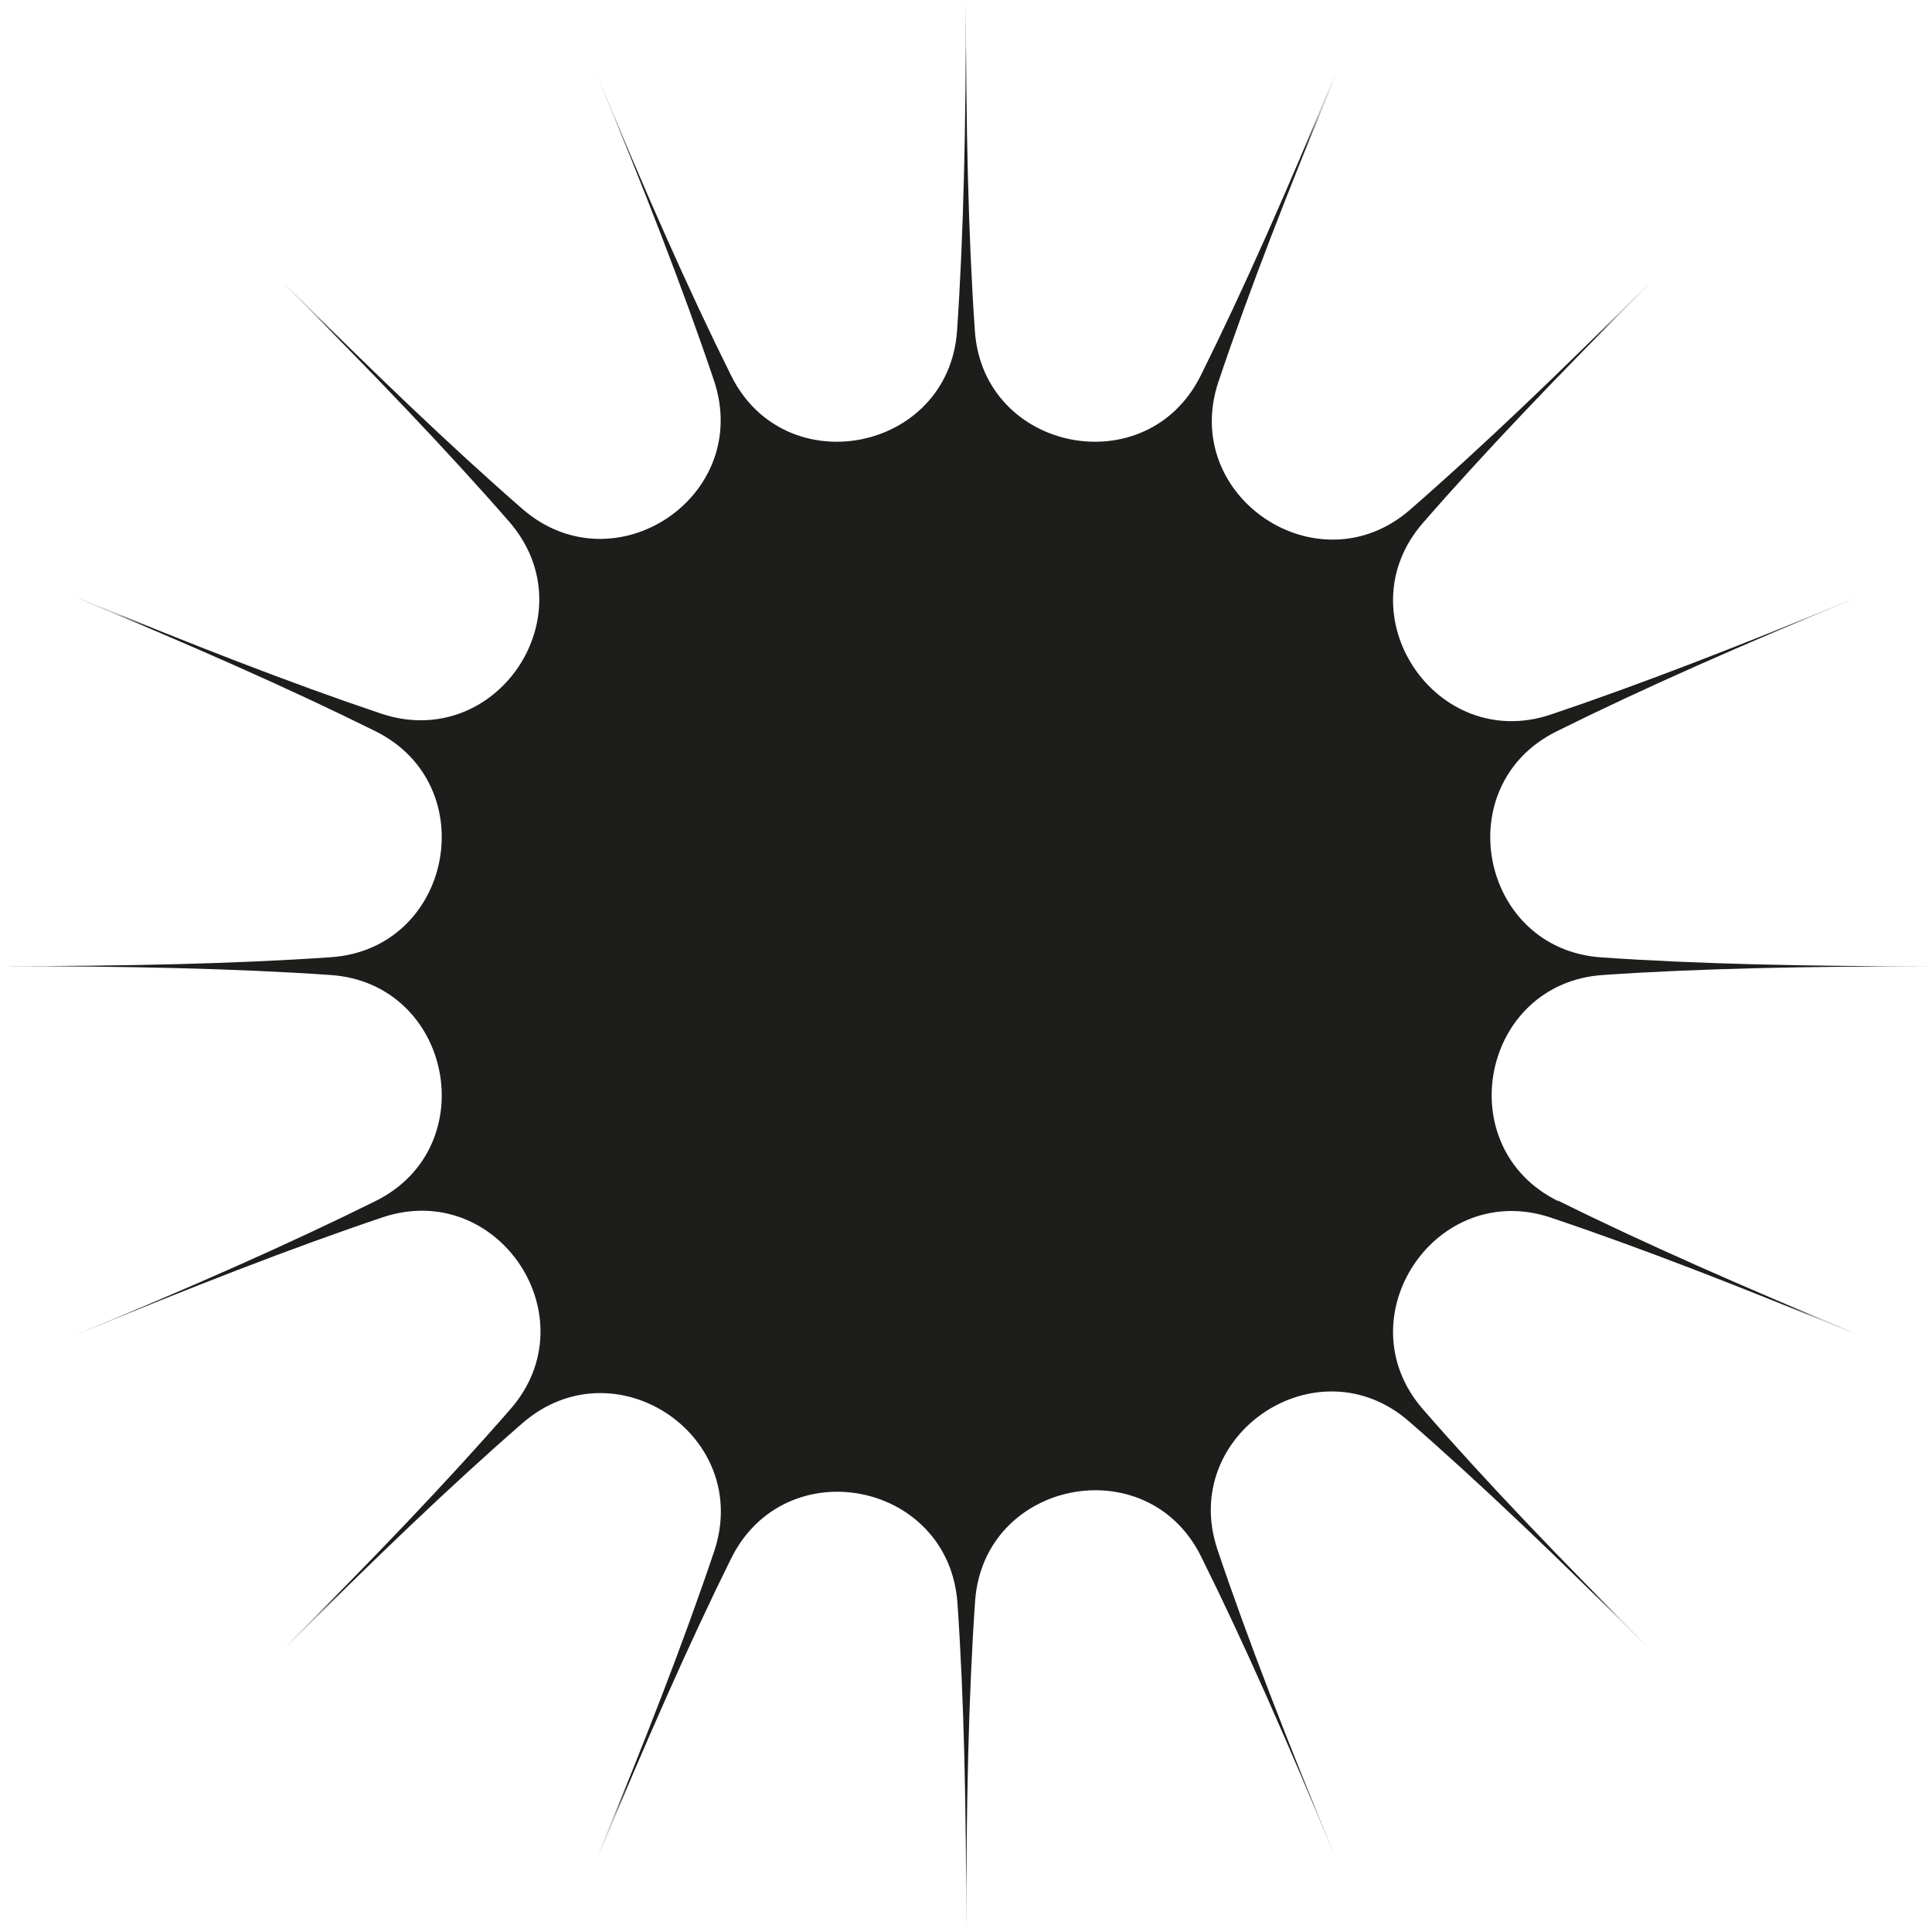 <svg width="24" height="24" viewBox="0 0 24 24" fill="none" xmlns="http://www.w3.org/2000/svg"><path d="M19.352 14.919C18.001 14.248 18.405 12.215 19.91 12.112C21.091 12.03 22.448 12.004 24 12.004C22.438 12.004 21.078 11.975 19.891 11.893C18.388 11.789 17.984 9.758 19.333 9.087C20.398 8.558 21.644 8.009 23.086 7.413C21.651 8.007 20.388 8.498 19.266 8.876C17.838 9.356 16.685 7.634 17.676 6.496C18.455 5.601 19.396 4.62 20.497 3.519C20.251 3.766 20.009 4.004 19.775 4.235C20.003 4.003 20.24 3.763 20.485 3.519C19.388 4.616 18.409 5.555 17.516 6.332C16.378 7.323 14.656 6.172 15.136 4.742C15.514 3.616 16.007 2.351 16.603 0.911C16.47 1.233 16.338 1.545 16.209 1.848C16.331 1.545 16.458 1.234 16.59 0.914C15.994 2.357 15.445 3.602 14.915 4.667C14.243 6.016 12.212 5.612 12.11 4.109C12.028 2.922 11.999 1.562 11.999 0C11.999 1.562 11.97 2.922 11.889 4.109C11.784 5.612 9.753 6.016 9.083 4.667C8.553 3.602 8.004 2.357 7.408 0.914C8.001 2.345 8.492 3.606 8.869 4.726C9.353 6.167 7.629 7.317 6.486 6.319C5.597 5.544 4.621 4.608 3.528 3.515C3.772 3.759 4.008 3.999 4.237 4.231C4.002 4.001 3.762 3.763 3.515 3.515C4.61 4.61 5.547 5.588 6.324 6.479C7.322 7.624 6.17 9.348 4.732 8.864C3.612 8.487 2.354 7.997 0.926 7.405C1.246 7.536 1.554 7.666 1.855 7.796C1.551 7.672 1.236 7.544 0.914 7.411C2.356 8.007 3.602 8.556 4.667 9.085C6.016 9.758 5.612 11.789 4.109 11.891C2.922 11.973 1.562 12.002 0 12.002C1.562 12.002 2.922 12.03 4.109 12.112C5.612 12.217 6.016 14.248 4.667 14.919C3.602 15.448 2.356 15.997 0.914 16.593C2.356 15.997 3.625 15.502 4.753 15.122C6.183 14.644 7.334 16.364 6.343 17.502C5.562 18.399 4.621 19.382 3.516 20.485C3.764 20.238 4.004 19.999 4.238 19.769C4.01 20.001 3.774 20.241 3.53 20.485C4.623 19.392 5.597 18.456 6.488 17.681C7.633 16.683 9.355 17.833 8.871 19.273C8.494 20.394 8.003 21.655 7.41 23.086C7.543 22.764 7.675 22.451 7.804 22.148C7.683 22.451 7.555 22.762 7.423 23.082C8.016 21.653 8.559 20.417 9.083 19.359C9.759 17.999 11.79 18.405 11.894 19.917C11.976 21.099 12.003 22.449 12.003 24C12.003 22.438 12.031 21.078 12.113 19.891C12.218 18.388 14.249 17.984 14.919 19.333C15.449 20.398 15.998 21.643 16.594 23.086C15.998 21.643 15.502 20.375 15.123 19.247C14.645 17.816 16.365 16.666 17.502 17.656C18.4 18.437 19.383 19.378 20.485 20.483C20.242 20.239 20.003 20.001 19.775 19.767C20.011 19.997 20.251 20.236 20.497 20.483C19.396 19.382 18.455 18.401 17.676 17.506C16.685 16.368 17.838 14.646 19.266 15.126C20.388 15.503 21.651 15.995 23.086 16.589C22.766 16.458 22.457 16.328 22.156 16.199C22.461 16.323 22.775 16.45 23.097 16.584C21.659 15.987 20.415 15.441 19.352 14.913V14.919Z" fill="#1d1d1b"/></svg>